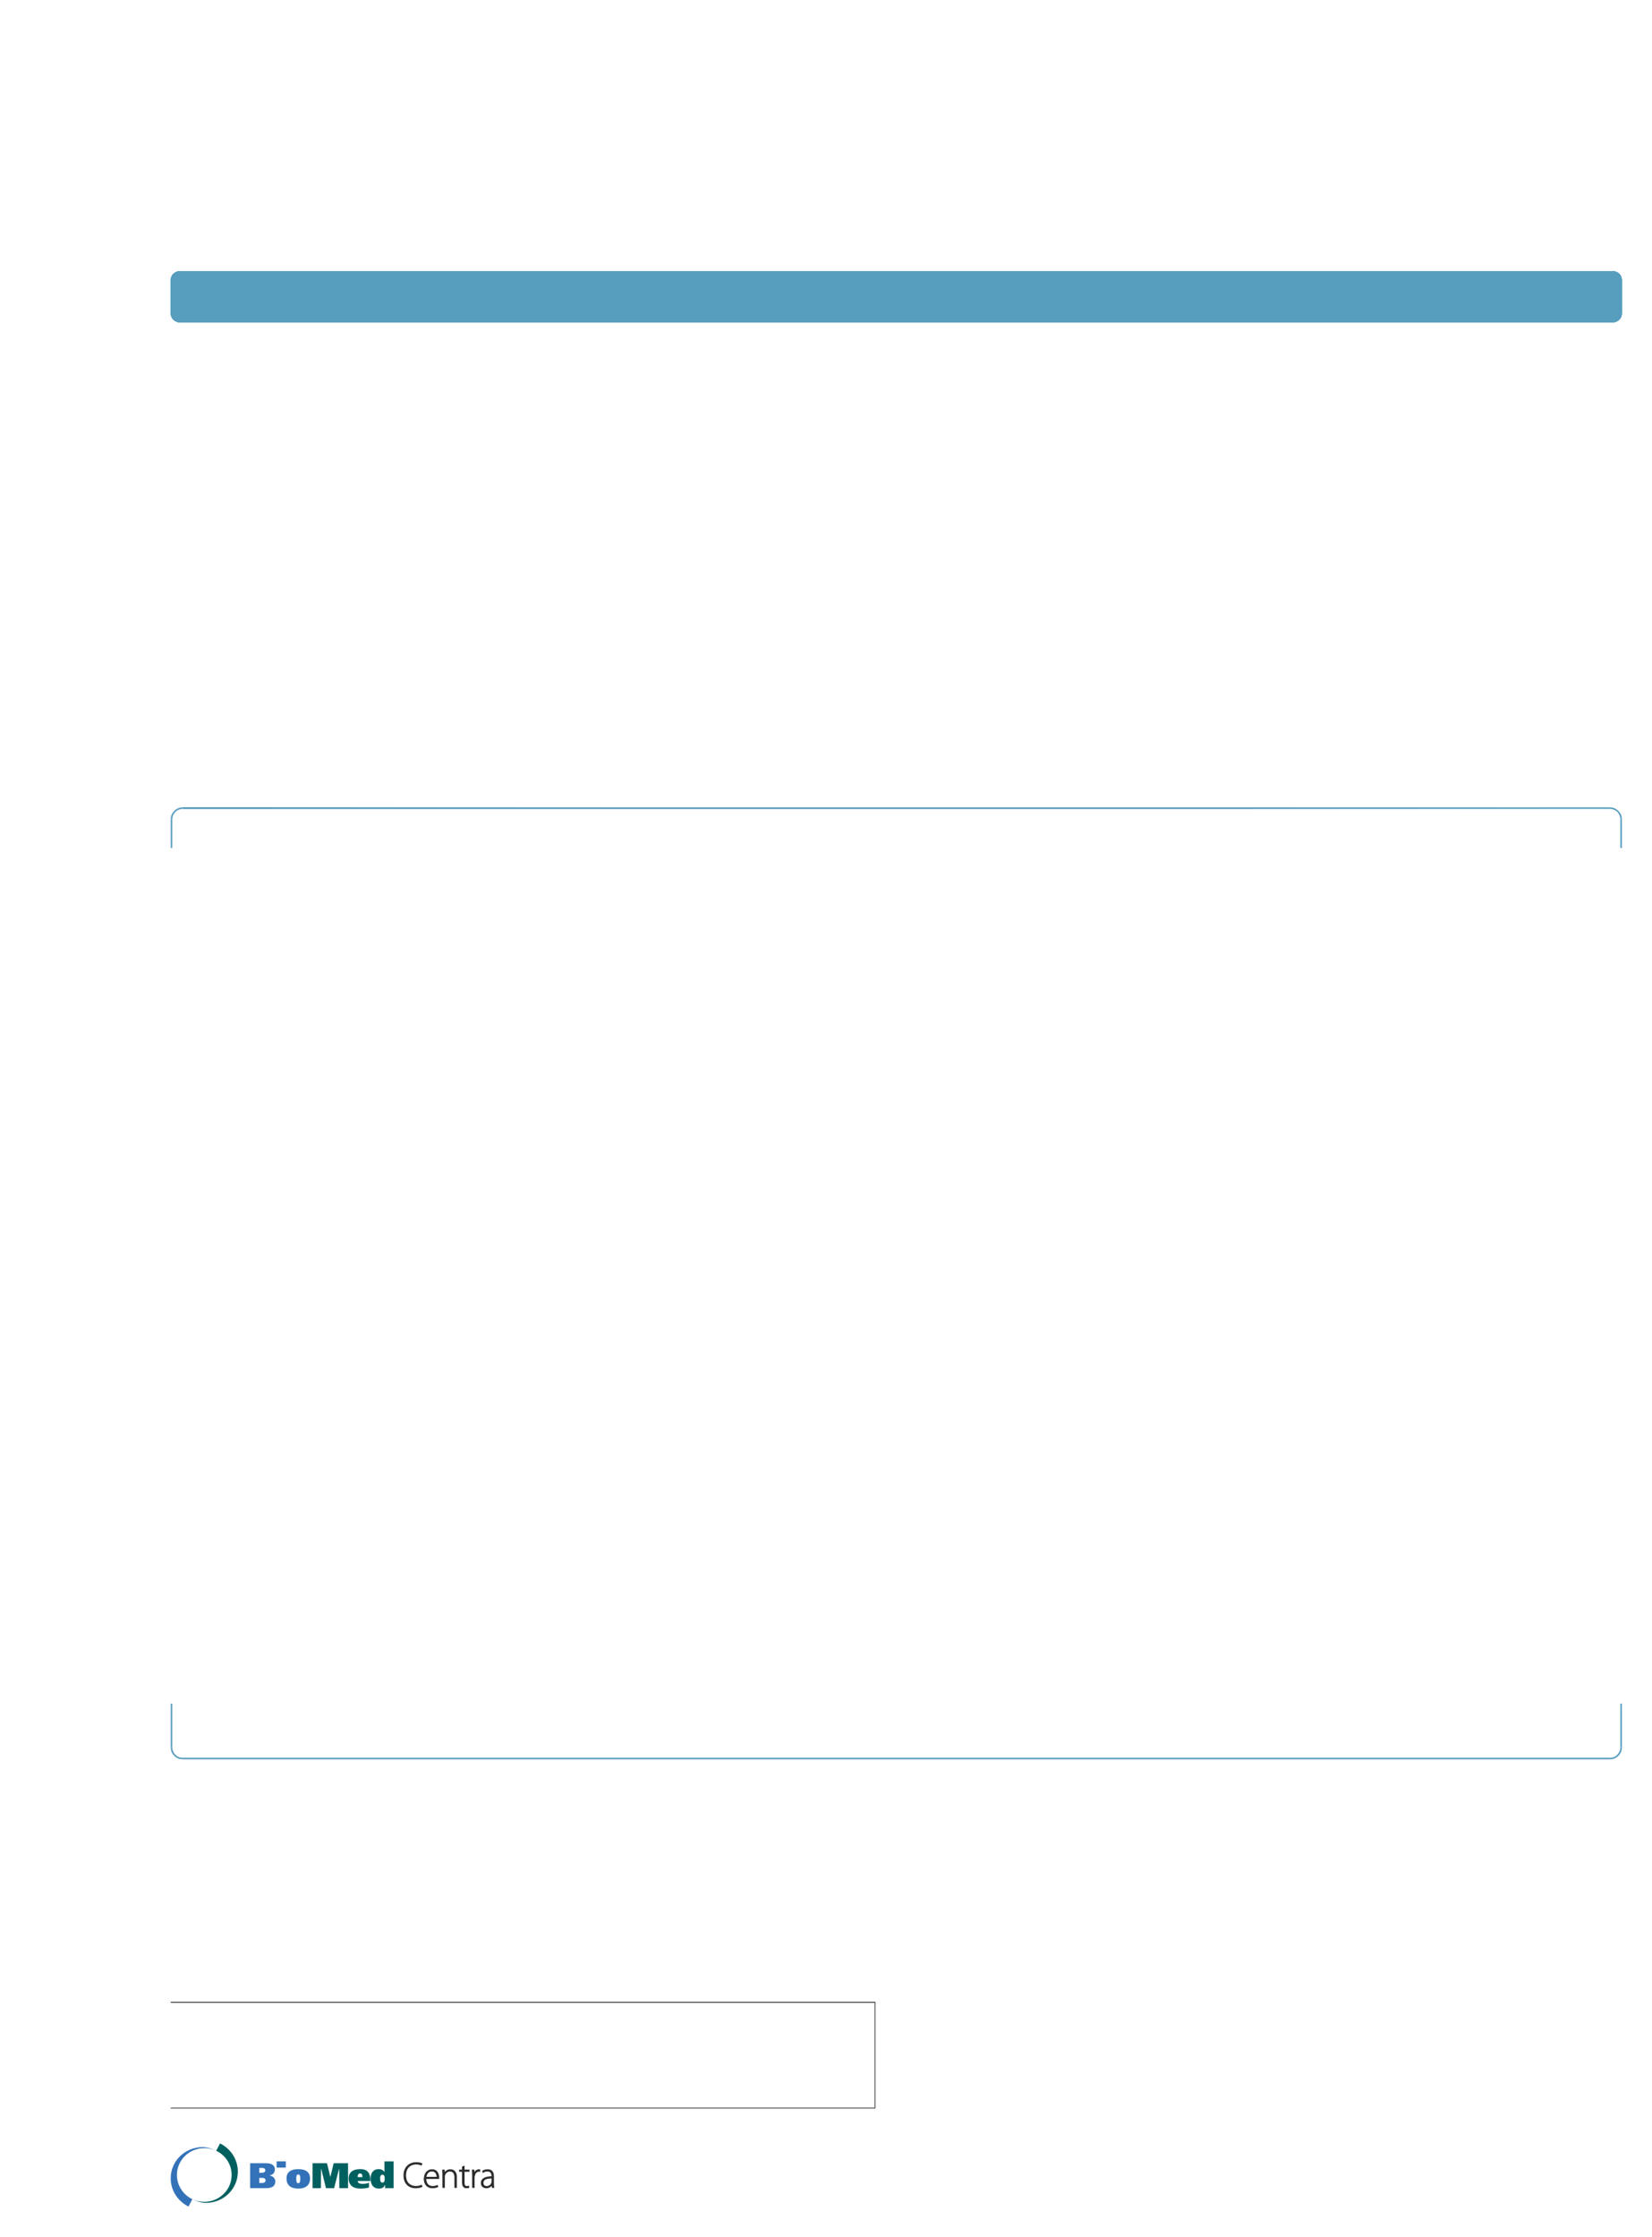 <?xml version="1.0" encoding="UTF-8"?>
<svg height="742.45" width="548.58" xmlns="http://www.w3.org/2000/svg">
 <g>
  <path style="fill:rgb(87,157,190);stroke:none;stroke-width:1.0;" d="M56.690 92.980 L56.750 92.470 L56.860 91.960 L57.090 91.500 L57.370 91.050 L57.770 90.710 L58.170 90.430 L58.680 90.200 L59.190 90.030 L536.090 90.030 C537.230 90.360 537.960 90.820 538.410 91.960 L538.530 92.470 L538.580 92.980 L538.580 103.970 L538.530 104.540 C538.460 105.480 537.490 106.560 536.600 106.810 L536.090 106.980 L59.190 106.980 L58.680 106.810 L58.170 106.580 L57.770 106.300 L57.370 105.900 L57.090 105.510 L56.860 105.050 L56.750 104.540 L56.690 103.970 "/>
  <path style="fill:rgb(87,157,190);stroke:none;stroke-width:1.0;" d="M56.690 92.980 L56.750 92.470 L56.860 91.960 L57.090 91.500 L57.370 91.050 L57.770 90.710 L58.170 90.430 L58.680 90.200 L59.190 90.030 L536.090 90.030 C537.230 90.360 537.960 90.820 538.410 91.960 L538.530 92.470 L538.580 92.980 L538.580 103.970 L538.530 104.540 C538.460 105.480 537.490 106.560 536.600 106.810 L536.090 106.980 L59.190 106.980 L58.680 106.810 L58.170 106.580 L57.770 106.300 L57.370 105.900 L57.090 105.510 L56.860 105.050 L56.750 104.540 L56.690 103.970 "/>
  <path style="fill:rgb(87,157,190);stroke:none;stroke-width:1.0;" d="M535.580 90.030 L536.090 90.030 C537.360 90.370 538.310 91.100 538.530 92.470 L538.580 92.980 L536.090 92.980 L536.090 92.920 L536.030 92.810 L536.030 92.750 L535.920 92.640 L535.800 92.580 L535.750 92.520 L535.580 92.520 "/>
  <path style="fill:rgb(87,157,190);stroke:none;stroke-width:0.25;" d="M538.580 92.980 L538.580 103.970 L536.090 103.970 L536.090 92.980 "/>
  <path style="fill:rgb(87,157,190);stroke:none;stroke-width:0.25;" d="M538.580 103.970 L538.530 104.540 C538.360 105.800 537.290 106.700 536.090 106.980 L535.580 106.980 L535.580 104.480 L535.750 104.480 L535.800 104.430 L535.920 104.370 L535.980 104.320 L536.030 104.260 L536.030 104.140 L536.090 104.090 L536.090 103.970 "/>
  <path style="fill:rgb(87,157,190);stroke:none;stroke-width:0.25;" d="M535.580 106.980 L59.700 106.980 L59.700 104.480 L535.580 104.480 "/>
  <path style="fill:rgb(87,157,190);stroke:none;stroke-width:0.25;" d="M59.700 106.980 L59.190 106.980 C57.980 106.700 56.920 105.800 56.750 104.540 L56.690 103.970 L59.190 103.970 L59.190 104.090 L59.240 104.140 L59.240 104.260 L59.360 104.370 L59.470 104.430 L59.530 104.480 L59.700 104.480 "/>
  <path style="fill:rgb(87,157,190);stroke:none;stroke-width:0.25;" d="M56.690 103.970 L56.690 92.980 L59.190 92.980 L59.190 103.970 "/>
  <path style="fill:rgb(87,157,190);stroke:none;stroke-width:0.25;" d="M56.690 92.980 L56.750 92.470 C56.960 91.100 57.910 90.370 59.190 90.030 L59.700 90.030 L59.700 92.520 L59.530 92.520 L59.470 92.580 L59.360 92.640 L59.300 92.690 L59.240 92.750 L59.240 92.810 L59.190 92.920 L59.190 92.980 "/>
  <path style="fill:rgb(87,157,190);stroke:none;stroke-width:0.25;" d="M535.580 90.030 L536.090 90.030 C537.360 90.370 538.310 91.100 538.530 92.470 L538.580 92.980 L536.090 92.980 L536.090 92.920 L536.030 92.810 L536.030 92.750 L535.920 92.640 L535.800 92.580 L535.750 92.520 L535.580 92.520 "/>
  <path style="fill:rgb(87,157,190);stroke:none;stroke-width:0.25;" d="M538.580 92.980 L538.580 103.970 L536.090 103.970 L536.090 92.980 "/>
  <path style="fill:rgb(87,157,190);stroke:none;stroke-width:0.25;" d="M538.580 103.970 L538.530 104.540 C538.360 105.800 537.290 106.700 536.090 106.980 L535.580 106.980 L535.580 104.480 L535.750 104.480 L535.800 104.430 L535.920 104.370 L535.980 104.320 L536.030 104.260 L536.030 104.140 L536.090 104.090 L536.090 103.970 "/>
  <path style="fill:rgb(87,157,190);stroke:none;stroke-width:0.25;" d="M535.580 106.980 L59.700 106.980 L59.700 104.480 L535.580 104.480 "/>
  <path style="fill:rgb(87,157,190);stroke:none;stroke-width:0.25;" d="M59.700 106.980 L59.190 106.980 C57.980 106.700 56.920 105.800 56.750 104.540 L56.690 103.970 L59.190 103.970 L59.190 104.090 L59.240 104.140 L59.240 104.260 L59.360 104.370 L59.470 104.430 L59.530 104.480 L59.700 104.480 "/>
  <path style="fill:rgb(87,157,190);stroke:none;stroke-width:0.25;" d="M56.690 103.970 L56.690 92.980 L59.190 92.980 L59.190 103.970 "/>
  <path style="fill:rgb(87,157,190);stroke:none;stroke-width:0.25;" d="M56.690 92.980 L56.750 92.470 C56.960 91.100 57.910 90.370 59.190 90.030 L59.700 90.030 L59.700 92.520 L59.530 92.520 L59.470 92.580 L59.360 92.640 L59.300 92.690 L59.240 92.750 L59.240 92.810 L59.190 92.920 L59.190 92.980 "/>
  <path style="fill:rgb(87,157,190);stroke:none;stroke-width:0.25;" d="M56.690 281.480 L56.690 272.010 L57.200 272.010 L57.200 281.480 "/>
  <path style="fill:rgb(87,157,190);stroke:none;stroke-width:0.25;" d="M56.690 272.010 L56.750 271.330 C56.940 269.760 58.440 268.280 59.980 268.040 L60.720 267.990 L60.720 268.500 L60.090 268.550 C58.650 268.800 57.500 269.950 57.260 271.390 L57.200 272.010 "/>
  <path style="fill:rgb(87,157,190);stroke:none;stroke-width:0.25;" d="M60.720 267.990 L534.560 267.990 L534.560 268.500 L60.720 268.500 "/>
  <path style="fill:rgb(87,157,190);stroke:none;stroke-width:0.25;" d="M534.560 267.990 L535.290 268.040 C536.790 268.270 538.380 269.750 538.530 271.330 L538.580 272.010 L538.070 272.010 L538.020 271.390 C537.650 269.800 536.790 268.890 535.180 268.550 L534.560 268.500 "/>
  <path style="fill:rgb(87,157,190);stroke:none;stroke-width:0.25;" d="M538.580 272.010 L538.580 281.480 L538.070 281.480 L538.070 272.010 "/>
  <path style="fill:rgb(87,157,190);stroke:none;stroke-width:0.25;" d="M534.560 268.500 L60.720 268.500 L60.720 267.990 "/>
  <path style="fill:rgb(87,157,190);stroke:none;stroke-width:0.25;" d="M538.580 281.480 "/>
  <path style="fill:rgb(87,157,190);stroke:none;stroke-width:0.25;" d="M56.690 287.490 "/>
  <path style="fill:rgb(87,157,190);stroke:none;stroke-width:0.25;" d="M538.580 287.490 "/>
  <path style="fill:rgb(87,157,190);stroke:none;stroke-width:0.25;" d="M56.690 299.510 "/>
  <path style="fill:rgb(87,157,190);stroke:none;stroke-width:0.25;" d="M538.580 299.510 "/>
  <path style="fill:rgb(87,157,190);stroke:none;stroke-width:0.25;" d="M56.690 311.530 "/>
  <path style="fill:rgb(87,157,190);stroke:none;stroke-width:0.25;" d="M538.580 311.530 "/>
  <path style="fill:rgb(87,157,190);stroke:none;stroke-width:0.25;" d="M56.690 323.490 "/>
  <path style="fill:rgb(87,157,190);stroke:none;stroke-width:0.25;" d="M538.580 323.490 "/>
  <path style="fill:rgb(87,157,190);stroke:none;stroke-width:0.25;" d="M56.690 335.510 "/>
  <path style="fill:rgb(87,157,190);stroke:none;stroke-width:0.25;" d="M538.580 335.510 "/>
  <path style="fill:rgb(87,157,190);stroke:none;stroke-width:0.25;" d="M56.690 347.530 "/>
  <path style="fill:rgb(87,157,190);stroke:none;stroke-width:0.25;" d="M538.580 347.530 "/>
  <path style="fill:rgb(87,157,190);stroke:none;stroke-width:0.25;" d="M56.690 350.480 "/>
  <path style="fill:rgb(87,157,190);stroke:none;stroke-width:0.25;" d="M538.580 350.480 "/>
  <path style="fill:rgb(87,157,190);stroke:none;stroke-width:0.25;" d="M56.690 362.490 "/>
  <path style="fill:rgb(87,157,190);stroke:none;stroke-width:0.25;" d="M538.580 362.490 "/>
  <path style="fill:rgb(87,157,190);stroke:none;stroke-width:0.25;" d="M56.690 374.510 "/>
  <path style="fill:rgb(87,157,190);stroke:none;stroke-width:0.25;" d="M538.580 374.510 "/>
  <path style="fill:rgb(87,157,190);stroke:none;stroke-width:0.25;" d="M56.690 386.480 "/>
  <path style="fill:rgb(87,157,190);stroke:none;stroke-width:0.25;" d="M538.580 386.480 "/>
  <path style="fill:rgb(87,157,190);stroke:none;stroke-width:0.25;" d="M56.690 398.490 "/>
  <path style="fill:rgb(87,157,190);stroke:none;stroke-width:0.25;" d="M538.580 398.490 "/>
  <path style="fill:rgb(87,157,190);stroke:none;stroke-width:0.25;" d="M56.690 410.510 "/>
  <path style="fill:rgb(87,157,190);stroke:none;stroke-width:0.25;" d="M538.580 410.510 "/>
  <path style="fill:rgb(87,157,190);stroke:none;stroke-width:0.25;" d="M56.690 422.480 "/>
  <path style="fill:rgb(87,157,190);stroke:none;stroke-width:0.25;" d="M538.580 422.480 "/>
  <path style="fill:rgb(87,157,190);stroke:none;stroke-width:0.25;" d="M56.690 425.480 "/>
  <path style="fill:rgb(87,157,190);stroke:none;stroke-width:0.25;" d="M538.580 425.480 "/>
  <path style="fill:rgb(87,157,190);stroke:none;stroke-width:0.25;" d="M56.690 437.500 "/>
  <path style="fill:rgb(87,157,190);stroke:none;stroke-width:0.25;" d="M538.580 437.500 "/>
  <path style="fill:rgb(87,157,190);stroke:none;stroke-width:0.25;" d="M56.690 449.520 "/>
  <path style="fill:rgb(87,157,190);stroke:none;stroke-width:0.25;" d="M538.580 449.520 "/>
  <path style="fill:rgb(87,157,190);stroke:none;stroke-width:0.25;" d="M56.690 461.480 "/>
  <path style="fill:rgb(87,157,190);stroke:none;stroke-width:0.25;" d="M538.580 461.480 "/>
  <path style="fill:rgb(87,157,190);stroke:none;stroke-width:0.25;" d="M56.690 473.500 "/>
  <path style="fill:rgb(87,157,190);stroke:none;stroke-width:0.25;" d="M538.580 473.500 "/>
  <path style="fill:rgb(87,157,190);stroke:none;stroke-width:0.25;" d="M56.690 485.520 "/>
  <path style="fill:rgb(87,157,190);stroke:none;stroke-width:0.25;" d="M538.580 485.520 "/>
  <path style="fill:rgb(87,157,190);stroke:none;stroke-width:0.25;" d="M56.690 497.480 "/>
  <path style="fill:rgb(87,157,190);stroke:none;stroke-width:0.25;" d="M538.580 497.480 "/>
  <path style="fill:rgb(87,157,190);stroke:none;stroke-width:0.25;" d="M56.690 500.480 "/>
  <path style="fill:rgb(87,157,190);stroke:none;stroke-width:0.25;" d="M538.580 500.480 "/>
  <path style="fill:rgb(87,157,190);stroke:none;stroke-width:0.25;" d="M56.690 512.500 "/>
  <path style="fill:rgb(87,157,190);stroke:none;stroke-width:0.25;" d="M538.580 512.500 "/>
  <path style="fill:rgb(87,157,190);stroke:none;stroke-width:0.25;" d="M56.690 524.520 "/>
  <path style="fill:rgb(87,157,190);stroke:none;stroke-width:0.25;" d="M538.580 524.520 "/>
  <path style="fill:rgb(87,157,190);stroke:none;stroke-width:0.25;" d="M56.690 536.480 "/>
  <path style="fill:rgb(87,157,190);stroke:none;stroke-width:0.25;" d="M538.580 536.480 "/>
  <path style="fill:rgb(87,157,190);stroke:none;stroke-width:0.25;" d="M56.690 548.500 "/>
  <path style="fill:rgb(87,157,190);stroke:none;stroke-width:0.25;" d="M538.580 548.500 "/>
  <path style="fill:rgb(87,157,190);stroke:none;stroke-width:0.25;" d="M56.690 560.520 "/>
  <path style="fill:rgb(87,157,190);stroke:none;stroke-width:0.25;" d="M538.580 560.520 "/>
  <path style="fill:rgb(87,157,190);stroke:none;stroke-width:0.25;" d="M56.690 565.510 "/>
  <path style="fill:rgb(87,157,190);stroke:none;stroke-width:0.25;" d="M538.580 565.510 L538.580 580.030 L538.070 580.030 L538.070 565.510 "/>
  <path style="fill:rgb(87,157,190);stroke:none;stroke-width:0.25;" d="M538.580 580.030 L538.530 580.700 C538.340 582.220 536.850 583.770 535.290 583.940 L534.560 583.990 L534.560 583.480 L535.180 583.430 C536.590 583.300 537.810 581.970 538.020 580.590 L538.070 580.030 "/>
  <path style="fill:rgb(87,157,190);stroke:none;stroke-width:0.25;" d="M534.560 583.990 L60.720 583.990 L60.720 583.480 L534.560 583.480 "/>
  <path style="fill:rgb(87,157,190);stroke:none;stroke-width:0.25;" d="M60.720 583.990 L59.980 583.940 C58.420 583.770 56.940 582.230 56.750 580.710 L56.690 580.030 L57.200 580.030 L57.260 580.590 C57.460 581.970 58.690 583.300 60.090 583.430 L60.720 583.480 "/>
  <path style="fill:rgb(87,157,190);stroke:none;stroke-width:0.25;" d="M56.690 580.030 L56.690 565.510 L57.200 565.510 L57.200 580.030 "/>
  <path style="fill:none;stroke:rgb(43,42,41);stroke-width:0.25;" d="M56.690 664.610 L290.550 664.610 L290.550 699.760 L56.690 699.760 M56.690 664.670 L290.550 664.670 "/>
  <path style="fill:rgb(51,114,184);stroke:none;stroke-width:0.25;" d="M62.610 732.450 C59.100 730.730 56.690 727.180 56.690 723.070 C56.690 717.290 61.440 712.710 67.340 712.710 C69.470 712.710 71.780 713.930 71.780 713.930 C70.590 713.370 69.260 713.060 67.840 713.060 C62.820 713.060 58.750 717.050 58.750 721.980 C58.750 725.510 60.840 728.570 63.880 730.010 L62.610 732.450 "/>
  <path style="fill:rgb(0,96,95);stroke:none;stroke-width:0.25;" d="M73.070 711.500 C76.570 713.210 78.980 716.770 78.980 720.870 C78.980 726.650 74.230 731.230 68.340 731.230 C66.200 731.230 63.890 730.010 63.890 730.010 C65.080 730.570 66.420 730.890 67.830 730.890 C72.850 730.890 76.920 726.890 76.920 721.960 C76.920 718.430 74.830 715.380 71.790 713.930 L73.070 711.500 "/>
  <path style="fill:rgb(51,114,184);stroke:none;stroke-width:0.25;" d="M86.100 724.640 L86.950 724.640 C87.540 724.640 88.180 724.420 88.180 723.780 C88.180 723.070 87.580 722.940 86.970 722.940 L86.100 722.940 L86.100 724.640 ZM86.100 721.240 L86.910 721.240 C87.480 721.240 88.100 721.070 88.100 720.440 C88.100 719.820 87.570 719.630 86.980 719.630 L86.100 719.630 L86.100 721.240 ZM83.060 718.070 L88.360 718.070 C89.830 718.070 91.270 718.530 91.270 720.110 C91.270 721.250 90.650 721.850 89.520 722.140 L89.520 722.160 C90.700 722.320 91.420 723.210 91.420 724.050 C91.420 726.130 89.710 726.350 87.950 726.350 L83.060 726.350 L83.060 718.070 "/>
  <path style="fill:rgb(51,114,184);stroke:none;stroke-width:0.25;" d="M91.860 720.170 M94.910 719.520 L91.860 719.520 L91.860 717.450 L94.910 717.450 L94.910 719.520 "/>
  <path style="fill:rgb(51,114,184);stroke:none;stroke-width:0.25;" d="M99.040 724.710 C99.630 724.710 99.720 724.050 99.720 723.150 C99.720 722.410 99.630 721.800 99.040 721.800 C98.450 721.800 98.380 722.410 98.380 723.150 C98.380 724.050 98.450 724.710 99.040 724.710 ZM99.040 720.030 C101.580 720.030 102.960 721.070 102.960 723.150 C102.960 725.280 101.580 726.490 99.040 726.490 C96.490 726.490 95.140 725.280 95.140 723.150 C95.140 721.070 96.490 720.030 99.040 720.030 "/>
  <path style="fill:rgb(0,96,95);stroke:none;stroke-width:0.25;" d="M103.800 718.070 L108.590 718.070 L109.690 722.600 L109.710 722.600 L110.800 718.070 L115.580 718.070 L115.580 726.350 L112.680 726.350 L112.630 719.850 L112.610 719.850 L110.950 726.350 L108.250 726.350 L106.640 719.850 L106.600 719.850 L106.560 726.350 L103.800 726.350 L103.800 718.070 "/>
  <path style="fill:rgb(0,96,95);stroke:none;stroke-width:0.25;" d="M120.350 722.670 C120.350 722.200 120.280 721.450 119.590 721.450 C118.890 721.450 118.730 722.190 118.770 722.670 L120.350 722.670 ZM118.780 723.980 C118.830 724.750 119.570 724.920 120.460 724.920 C121.300 724.920 122.050 724.780 122.530 724.530 L122.530 726.130 C121.720 726.380 120.750 726.490 119.690 726.490 C117.140 726.490 115.780 725.280 115.780 723.150 C115.780 721.070 117.140 720.030 119.690 720.030 C122.130 720.030 122.990 721.520 122.990 723.610 L122.990 723.980 L118.780 723.980 "/>
  <path style="fill:rgb(0,96,95);stroke:none;stroke-width:0.25;" d="M126.980 721.880 C126.330 721.880 126.230 722.520 126.230 723.160 C126.230 723.810 126.330 724.500 127.000 724.500 C127.650 724.500 127.750 723.810 127.750 723.230 C127.750 722.520 127.650 721.880 126.980 721.880 ZM127.880 726.350 L127.880 725.220 L127.860 725.220 C127.440 726.150 126.820 726.490 125.830 726.490 C123.810 726.490 123.060 724.950 123.060 723.160 C123.060 721.480 123.840 720.030 125.740 720.030 C126.550 720.030 127.170 720.300 127.640 720.960 L127.660 720.960 L127.660 717.450 L130.710 717.450 L130.710 726.350 L127.880 726.350 "/>
  <path style="fill:rgb(43,42,41);stroke:none;stroke-width:0.25;" d="M140.140 725.830 C139.730 726.050 138.940 726.250 137.950 726.250 C135.990 726.250 134.110 724.990 134.110 722.100 C134.110 719.690 135.660 717.860 138.220 717.860 C139.260 717.860 139.860 718.090 140.110 718.220 L139.920 718.700 C139.510 718.500 138.920 718.350 138.230 718.350 C136.040 718.350 134.700 719.780 134.700 722.120 C134.700 724.320 135.960 725.750 138.140 725.750 C138.830 725.750 139.510 725.600 139.970 725.370 L140.140 725.830 "/>
  <path style="fill:none;stroke:rgb(43,42,41);stroke-width:0.25;" d="M140.140 725.830 C139.730 726.050 138.940 726.250 137.950 726.250 C135.990 726.250 134.110 724.990 134.110 722.100 C134.110 719.690 135.660 717.860 138.220 717.860 C139.260 717.860 139.860 718.090 140.110 718.220 L139.920 718.700 C139.510 718.500 138.920 718.350 138.230 718.350 C136.040 718.350 134.700 719.780 134.700 722.120 C134.700 724.320 135.960 725.750 138.140 725.750 C138.830 725.750 139.510 725.600 139.970 725.370 L140.140 725.830 Z"/>
  <path style="fill:rgb(43,42,41);stroke:none;stroke-width:0.25;" d="M145.120 722.710 C145.130 721.900 144.790 720.670 143.390 720.670 C142.110 720.670 141.560 721.820 141.460 722.710 L145.120 722.710 ZM141.430 723.170 C141.430 725.020 142.440 725.750 143.630 725.750 C144.480 725.750 144.910 725.580 145.240 725.420 L145.380 725.880 C145.160 726.000 144.570 726.250 143.560 726.250 C141.900 726.250 140.860 725.040 140.860 723.330 C140.860 721.400 141.970 720.200 143.460 720.200 C145.360 720.200 145.720 721.980 145.720 722.820 C145.720 722.970 145.720 723.070 145.690 723.170 L141.430 723.170 "/>
  <path style="fill:none;stroke:rgb(43,42,41);stroke-width:0.25;" d="M145.120 722.710 C145.130 721.900 144.790 720.670 143.390 720.670 C142.110 720.670 141.560 721.820 141.460 722.710 L145.120 722.710 Z"/>
  <path style="fill:none;stroke:rgb(43,42,41);stroke-width:0.25;" d="M141.430 723.170 C141.430 725.020 142.440 725.750 143.630 725.750 C144.480 725.750 144.910 725.580 145.240 725.420 L145.380 725.880 C145.160 726.000 144.570 726.250 143.560 726.250 C141.900 726.250 140.860 725.030 140.860 723.330 C140.860 721.400 141.970 720.200 143.460 720.200 C145.360 720.200 145.720 721.980 145.720 722.820 C145.720 722.970 145.720 723.070 145.700 723.170 L141.430 723.170 Z"/>
  <path style="fill:rgb(43,42,41);stroke:none;stroke-width:0.25;" d="M147.030 721.720 C147.030 721.190 147.010 720.790 146.980 720.330 L147.520 720.330 L147.560 721.380 L147.590 721.380 C147.900 720.730 148.630 720.200 149.580 720.200 C150.130 720.200 151.590 720.480 151.590 722.650 L151.590 726.120 L151.020 726.120 L151.020 722.700 C151.020 721.650 150.620 720.690 149.420 720.690 C148.600 720.690 147.910 721.270 147.680 722.020 C147.640 722.160 147.600 722.360 147.600 722.540 L147.600 726.120 L147.030 726.120 L147.030 721.720 "/>
  <path style="fill:none;stroke:rgb(43,42,41);stroke-width:0.25;" d="M147.030 721.720 C147.030 721.190 147.010 720.790 146.980 720.330 L147.520 720.330 L147.560 721.380 L147.590 721.380 C147.900 720.730 148.630 720.200 149.580 720.200 C150.130 720.200 151.590 720.480 151.590 722.650 L151.590 726.120 L151.020 726.120 L151.020 722.700 C151.020 721.650 150.620 720.690 149.420 720.690 C148.600 720.690 147.910 721.270 147.680 722.020 C147.640 722.160 147.600 722.360 147.600 722.540 L147.600 726.120 L147.030 726.120 L147.030 721.720 Z"/>
  <path style="fill:rgb(43,42,41);stroke:none;stroke-width:0.25;" d="M154.140 719.050 L154.140 720.330 L155.790 720.330 L155.790 720.790 L154.140 720.790 L154.140 724.550 C154.140 725.290 154.360 725.760 154.980 725.760 C155.280 725.760 155.500 725.710 155.640 725.660 L155.720 726.110 C155.520 726.190 155.260 726.250 154.910 726.250 C154.490 726.250 154.140 726.110 153.920 725.830 C153.650 725.530 153.560 725.050 153.560 724.460 L153.560 720.790 L152.580 720.790 L152.580 720.330 L153.560 720.330 L153.560 719.270 L154.140 719.050 "/>
  <path style="fill:none;stroke:rgb(43,42,41);stroke-width:0.25;" d="M154.140 719.050 L154.140 720.330 L155.790 720.330 L155.790 720.790 L154.140 720.790 L154.140 724.550 C154.140 725.290 154.360 725.760 154.980 725.760 C155.280 725.760 155.500 725.710 155.640 725.660 L155.720 726.110 C155.520 726.190 155.260 726.250 154.910 726.250 C154.490 726.250 154.140 726.110 153.920 725.830 C153.650 725.530 153.560 725.050 153.560 724.460 L153.560 720.790 L152.580 720.790 L152.580 720.330 L153.560 720.330 L153.560 719.270 L154.140 719.050 Z"/>
  <path style="fill:rgb(43,42,41);stroke:none;stroke-width:0.25;" d="M156.910 722.070 C156.910 721.490 156.880 720.890 156.860 720.330 L157.390 720.330 L157.410 721.500 L157.440 721.500 C157.690 720.780 158.300 720.200 159.090 720.200 C159.160 720.200 159.250 720.210 159.320 720.220 L159.320 720.780 C159.240 720.750 159.150 720.750 159.040 720.750 C158.250 720.750 157.680 721.440 157.520 722.370 C157.500 722.540 157.470 722.730 157.470 722.920 L157.470 726.120 L156.910 726.120 L156.910 722.070 "/>
  <path style="fill:none;stroke:rgb(43,42,41);stroke-width:0.25;" d="M156.910 722.070 C156.910 721.490 156.880 720.890 156.860 720.330 L157.390 720.330 L157.410 721.500 L157.440 721.500 C157.690 720.780 158.300 720.200 159.090 720.200 C159.160 720.200 159.250 720.210 159.320 720.220 L159.320 720.780 C159.240 720.750 159.150 720.750 159.040 720.750 C158.250 720.750 157.680 721.440 157.520 722.370 C157.500 722.540 157.470 722.730 157.470 722.920 L157.470 726.120 L156.910 726.120 L156.910 722.070 Z"/>
  <path style="fill:rgb(43,42,41);stroke:none;stroke-width:0.25;" d="M163.340 723.020 C162.070 722.990 160.400 723.180 160.400 724.570 C160.400 725.400 160.960 725.770 161.560 725.770 C162.530 725.770 163.070 725.180 163.280 724.610 C163.310 724.490 163.340 724.370 163.340 724.260 L163.340 723.020 ZM163.900 724.750 C163.900 725.200 163.930 725.670 163.990 726.120 L163.470 726.120 L163.380 725.290 L163.350 725.290 C163.070 725.740 162.430 726.250 161.500 726.250 C160.340 726.250 159.800 725.430 159.800 724.660 C159.800 723.320 160.980 722.520 163.340 722.540 L163.340 722.390 C163.340 721.820 163.230 720.670 161.850 720.680 C161.350 720.680 160.820 720.810 160.400 721.120 L160.220 720.690 C160.740 720.340 161.390 720.200 161.910 720.200 C163.590 720.200 163.900 721.450 163.900 722.490 L163.900 724.750 "/>
  <path style="fill:none;stroke:rgb(43,42,41);stroke-width:0.25;" d="M163.340 723.020 C162.070 722.990 160.400 723.180 160.400 724.570 C160.400 725.400 160.960 725.770 161.560 725.770 C162.530 725.770 163.070 725.180 163.280 724.610 C163.310 724.490 163.340 724.370 163.340 724.260 L163.340 723.020 Z"/>
  <path style="fill:none;stroke:rgb(43,42,41);stroke-width:0.25;" d="M163.900 724.750 C163.900 725.200 163.930 725.680 163.990 726.120 L163.470 726.120 L163.380 725.290 L163.350 725.290 C163.070 725.740 162.430 726.250 161.500 726.250 C160.340 726.250 159.800 725.430 159.800 724.660 C159.800 723.320 160.980 722.520 163.340 722.540 L163.340 722.390 C163.340 721.820 163.230 720.670 161.850 720.680 C161.350 720.680 160.810 720.810 160.400 721.120 L160.220 720.690 C160.740 720.340 161.390 720.200 161.910 720.200 C163.590 720.200 163.900 721.450 163.900 722.490 L163.900 724.750 Z"/>
 </g>
</svg>
